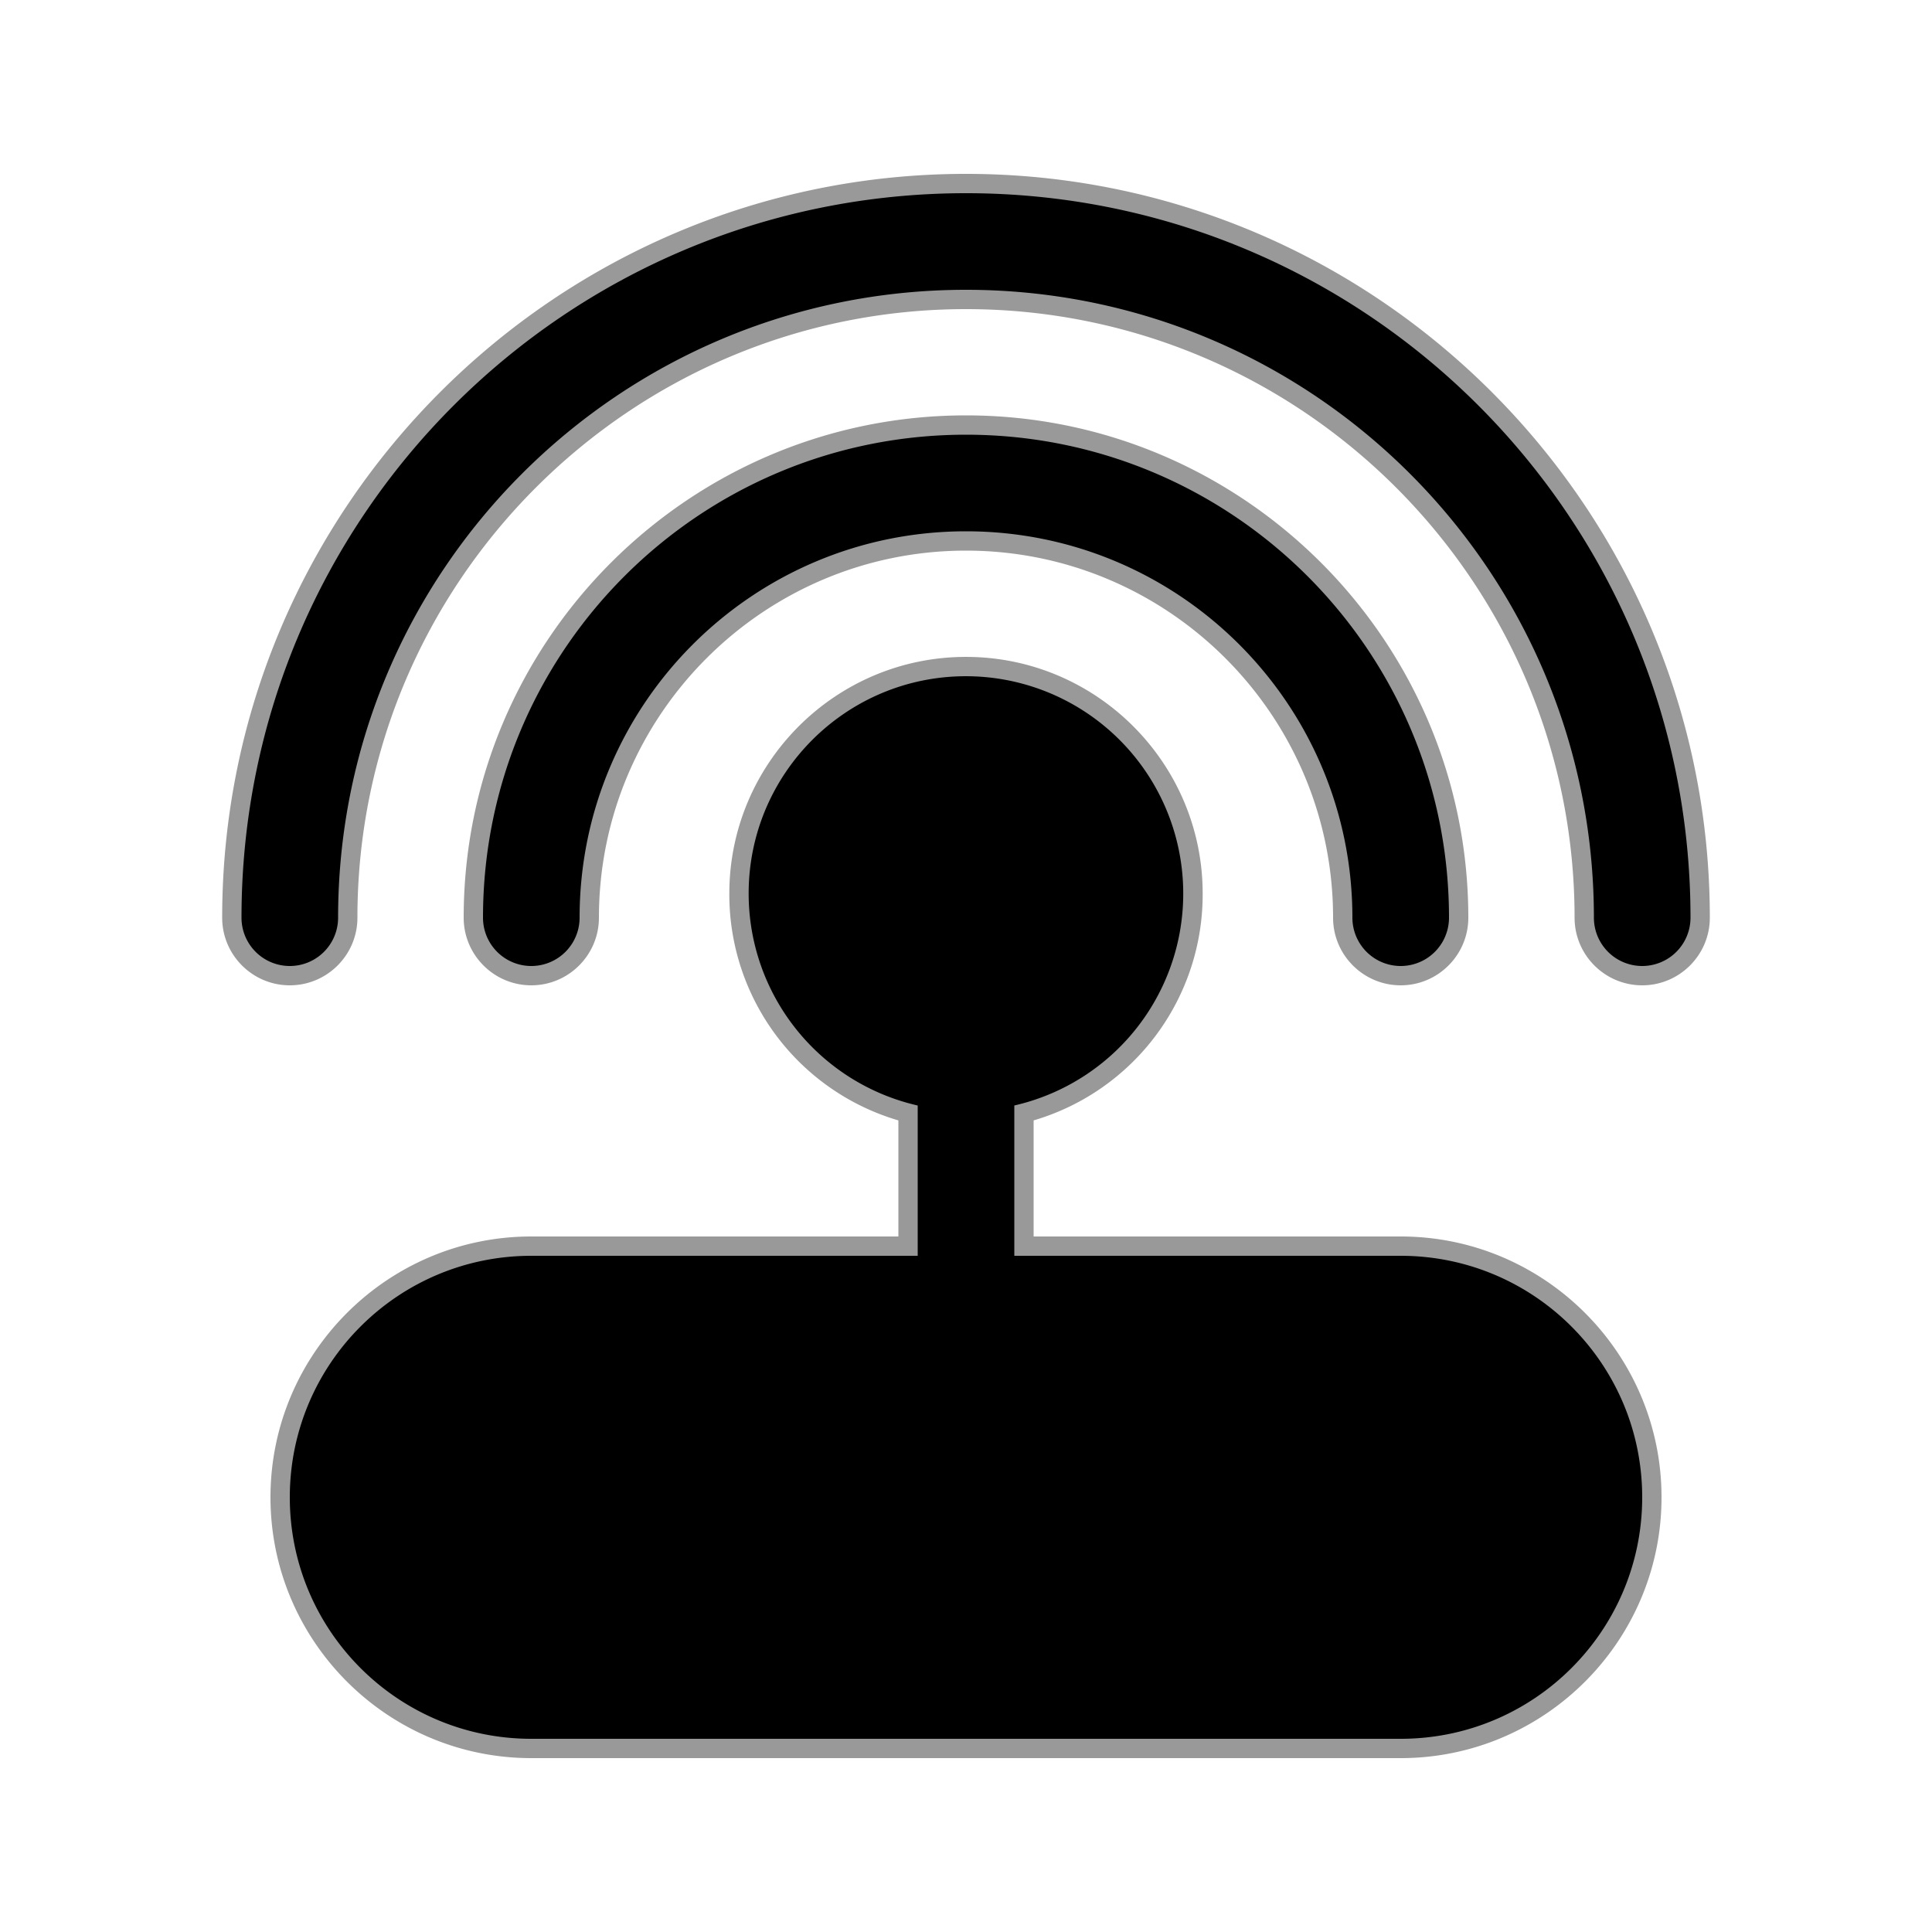 <svg xmlns="http://www.w3.org/2000/svg" width="100" height="100" preserveAspectRatio="xMidYMid meet" viewBox="0 0 100 100"><path d="M27.5 90.5c-7.168 0-13-5.832-13-13s5.832-13 13-13H47v-6.888a11.69 11.69 0 0 1-8.75-11.362c0-6.478 5.271-11.749 11.75-11.749s11.75 5.272 11.75 11.751A11.69 11.69 0 0 1 53 57.612V64.5h19.5c7.168 0 13 5.832 13 13s-5.832 13-13 13h-45zm57.5-40c-1.654 0-3-1.346-3-3 0-17.645-14.355-32-32-32s-32 14.355-32 32c0 1.654-1.346 3-3 3s-3-1.346-3-3c0-20.953 17.047-38 38-38s38 17.047 38 38c0 1.654-1.346 3-3 3zm-12.5 0c-1.654 0-3-1.346-3-3C69.5 36.748 60.752 28 50 28s-19.5 8.748-19.5 19.5c0 1.654-1.346 3-3 3s-3-1.346-3-3C24.5 33.439 35.939 22 50 22s25.5 11.439 25.5 25.5c0 1.654-1.346 3-3 3z"/><path fill="#999" d="M50 10c20.711 0 37.5 16.79 37.5 37.5a2.5 2.5 0 1 1-5 0C82.5 29.551 67.949 15 50 15S17.5 29.551 17.5 47.5a2.5 2.5 0 1 1-5 0C12.5 26.79 29.29 10 50 10m0 12.5c13.807 0 25 11.193 25 25a2.5 2.5 0 1 1-5 0c0-11.046-8.954-20-20-20s-20 8.954-20 20a2.5 2.5 0 1 1-5 0c0-13.807 11.193-25 25-25m0 12.501h.002a11.251 11.251 0 0 1 2.499 22.219V65h20C79.404 65 85 70.596 85 77.5S79.404 90 72.5 90h-45C20.596 90 15 84.404 15 77.5S20.596 65 27.5 65h20v-7.779a11.253 11.253 0 0 1-8.75-10.971c0-6.212 5.037-11.248 11.25-11.249M50 9C28.771 9 11.5 26.271 11.5 47.5c0 1.93 1.57 3.5 3.5 3.5s3.5-1.57 3.5-3.5C18.5 30.131 32.631 16 50 16s31.5 14.131 31.5 31.5c0 1.93 1.57 3.5 3.5 3.5s3.5-1.57 3.5-3.5C88.5 26.271 71.229 9 50 9zm0 12.5c-14.336 0-26 11.664-26 26 0 1.93 1.57 3.5 3.5 3.5s3.5-1.57 3.5-3.5c0-10.477 8.523-19 19-19s19 8.523 19 19c0 1.93 1.57 3.5 3.5 3.5s3.5-1.57 3.5-3.5c0-14.336-11.663-26-26-26zm.001 12.501H50c-6.754 0-12.249 5.495-12.25 12.249a12.187 12.187 0 0 0 8.75 11.742V64h-19C20.056 64 14 70.056 14 77.5S20.056 91 27.5 91h45C79.944 91 86 84.944 86 77.5S79.944 64 72.5 64h-19v-6.008a12.187 12.187 0 0 0 8.75-11.74c0-6.754-5.495-12.25-12.249-12.251z"/></svg>
